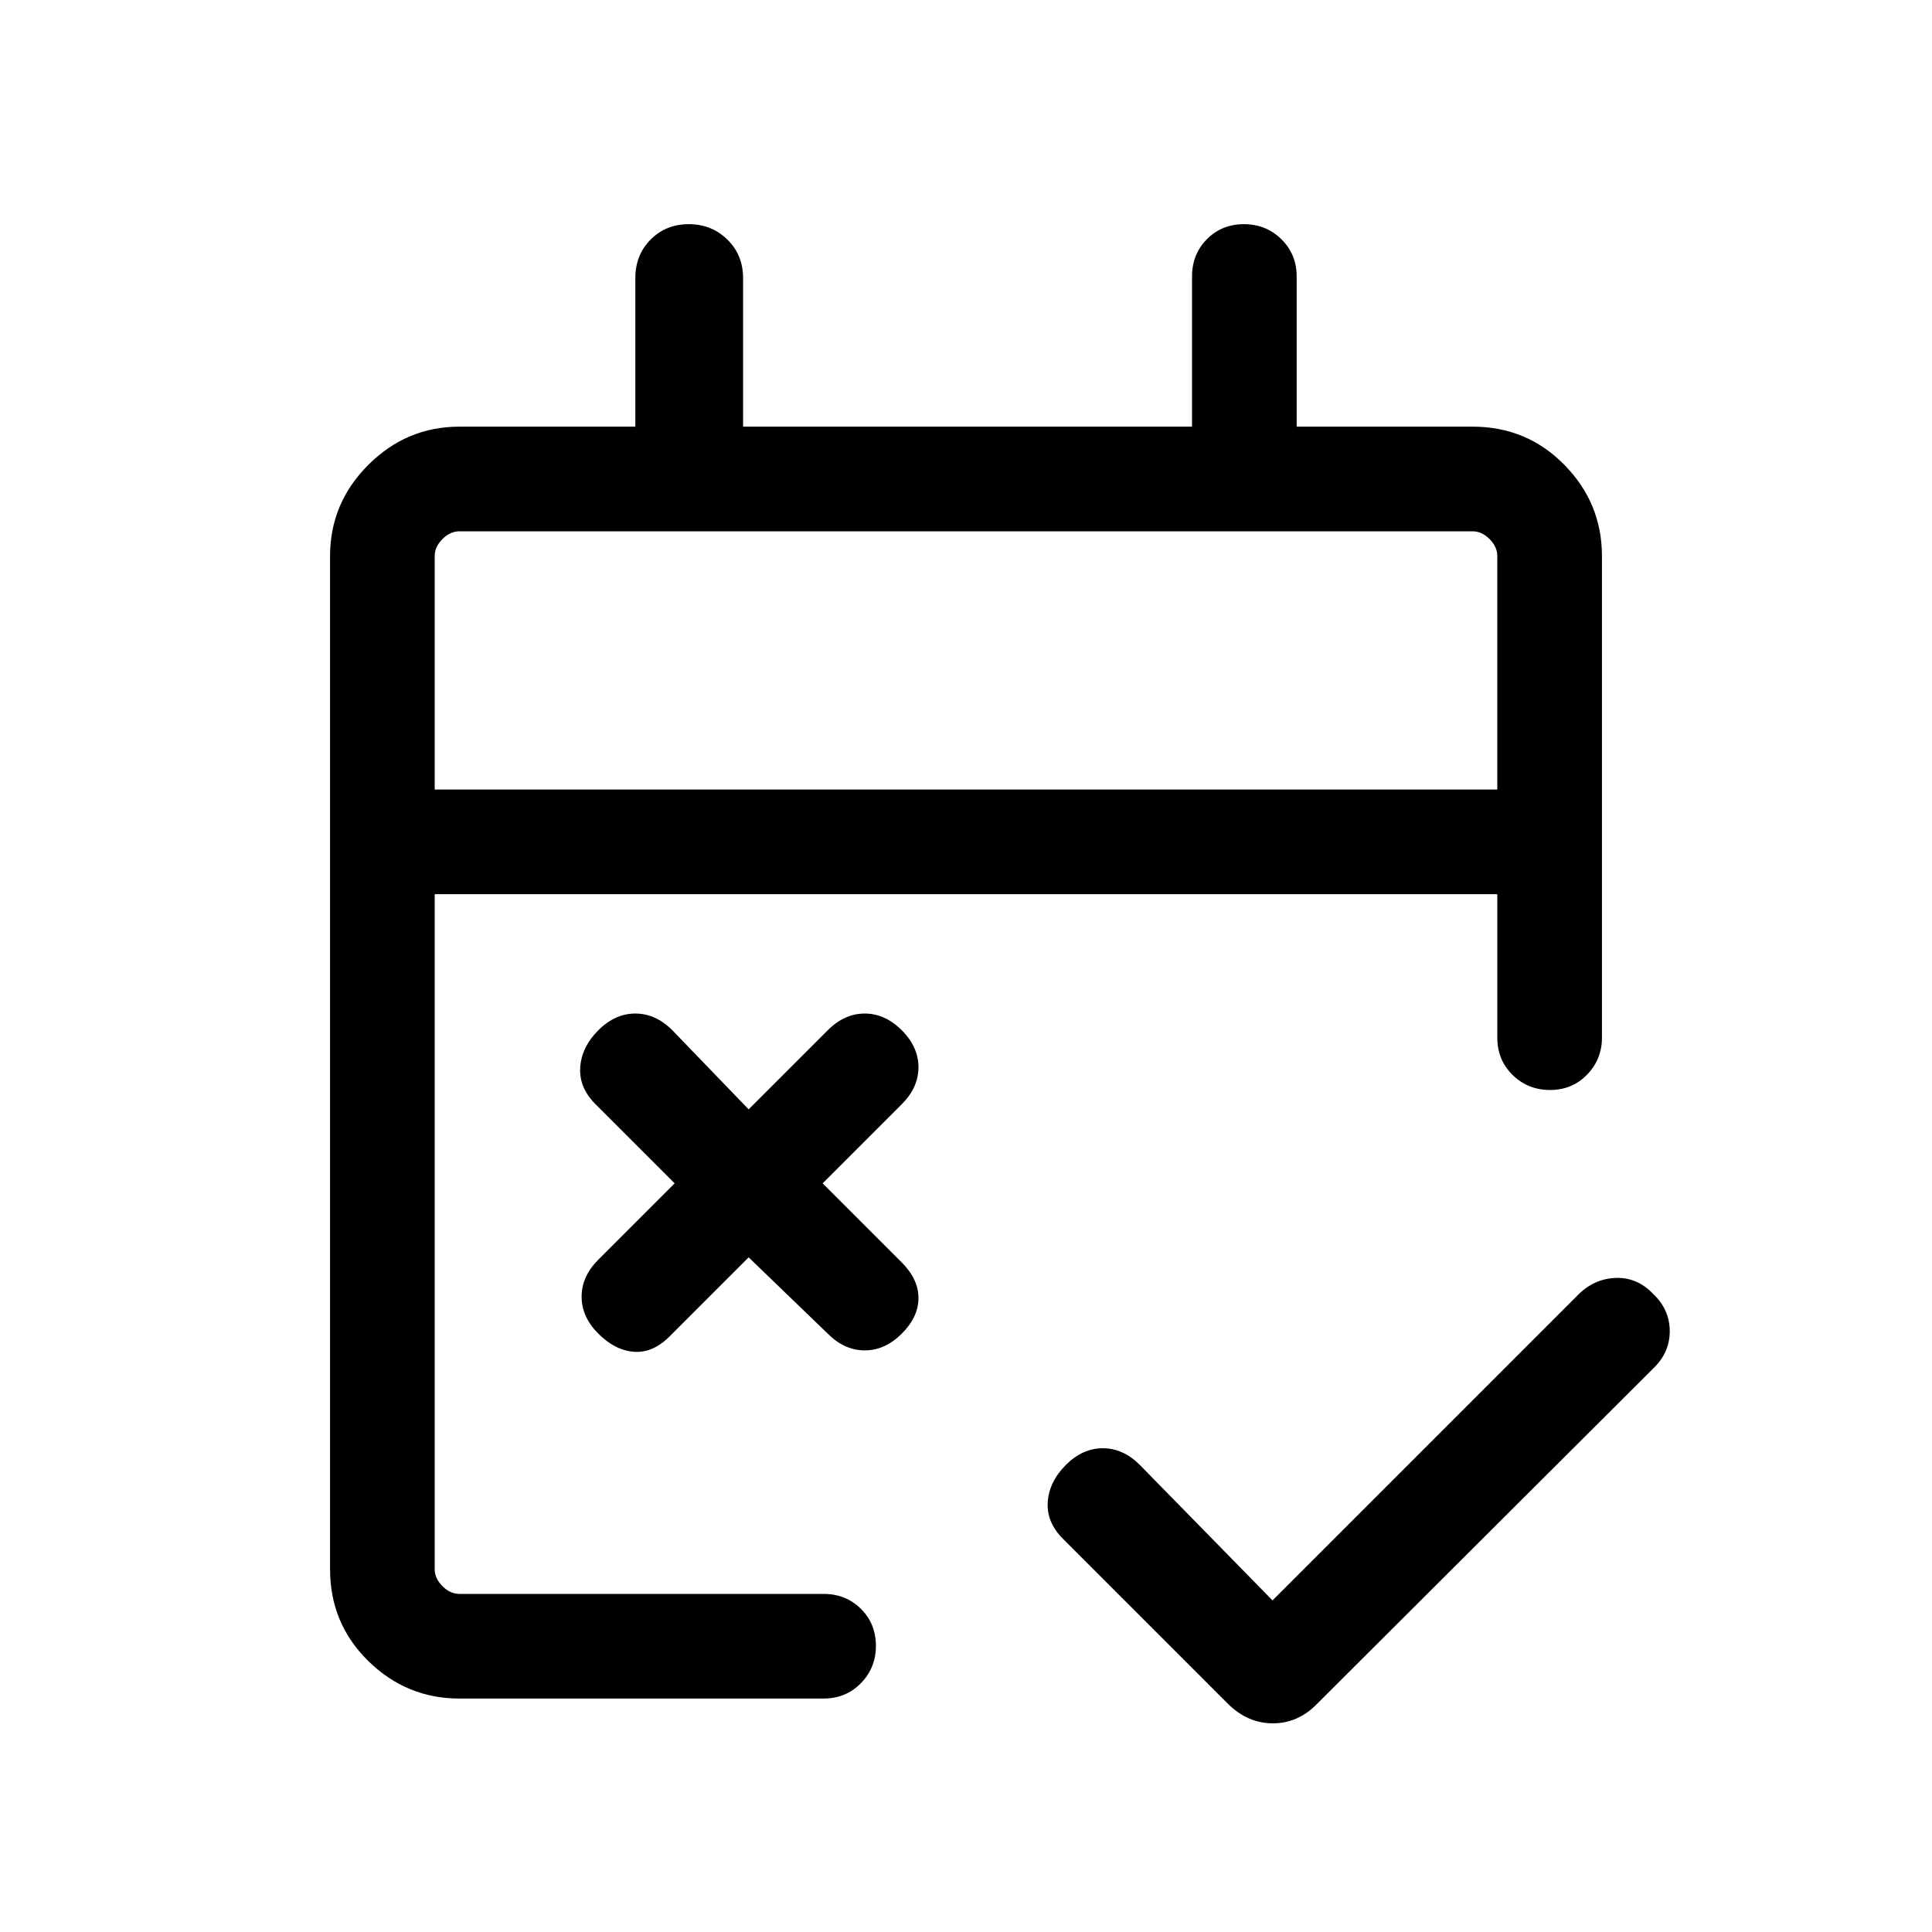 <svg viewBox="0 -960 960 960"><path d="m632.31-164.77 151.92-151.92q7.92-7.92 18.58-8.31 10.65-.38 18.57 7.86 8.31 7.87 8.31 18.61 0 10.74-8.31 18.61L654.61-113.54q-9.48 9.85-22.12 9.85T610-113.54l-81.77-81.77q-8.31-8.31-7.61-18.38.69-10.08 9-18.39 8.3-8.3 18.38-8.3 10.08 0 18.38 8.3l65.93 67.31ZM372-335.23l-39.31 39.31q-8.31 8.3-17.69 7.61-9.38-.69-17.69-9T289-315.69q0-10.08 8.31-18.39L335.23-372l-39.31-39.31q-8.3-8.31-7.61-18.38.69-10.08 9-18.39 8.31-8.3 18.38-8.3 10.08 0 18.39 8.3L372-408.77l39.31-39.31q8.31-8.3 18.38-8.3 10.08 0 18.39 8.3 8.3 8.31 8.3 18.39 0 10.07-8.3 18.38L408.77-372l39.31 39.31q8.3 8.31 8.3 17.69t-8.3 17.69q-8.31 8.31-18.39 8.31-10.07 0-18.38-8.31L372-335.23ZM228.31-116Q202-116 183-134.65q-19-18.65-19-45.66v-503.38Q164-710 183-729q19-19 45.31-19h87.38v-73.85q0-11.45 7.6-19.11 7.6-7.65 18.96-7.65 11.37 0 19.17 7.65 7.81 7.66 7.81 19.11V-748h223.08v-74.61q0-11.07 7.4-18.54 7.41-7.46 18.39-7.46t18.59 7.46q7.62 7.47 7.62 18.54V-748h87.38q27.01 0 45.66 19Q796-710 796-683.69v239.31q0 10.76-7.41 18.38-7.4 7.61-18.38 7.61-10.98 0-18.59-7.46-7.62-7.47-7.62-18.53v-71.31H216v335.38q0 4.62 3.85 8.46 3.84 3.85 8.46 3.85h180.92q11.07 0 18.53 7.4 7.47 7.41 7.47 18.39t-7.47 18.59Q420.3-116 409.23-116H228.31ZM216-567.69h528v-116q0-4.62-3.85-8.46-3.84-3.85-8.46-3.85H228.31q-4.62 0-8.46 3.85-3.85 3.84-3.85 8.46v116Zm0 0V-696v128.31Z"/></svg>